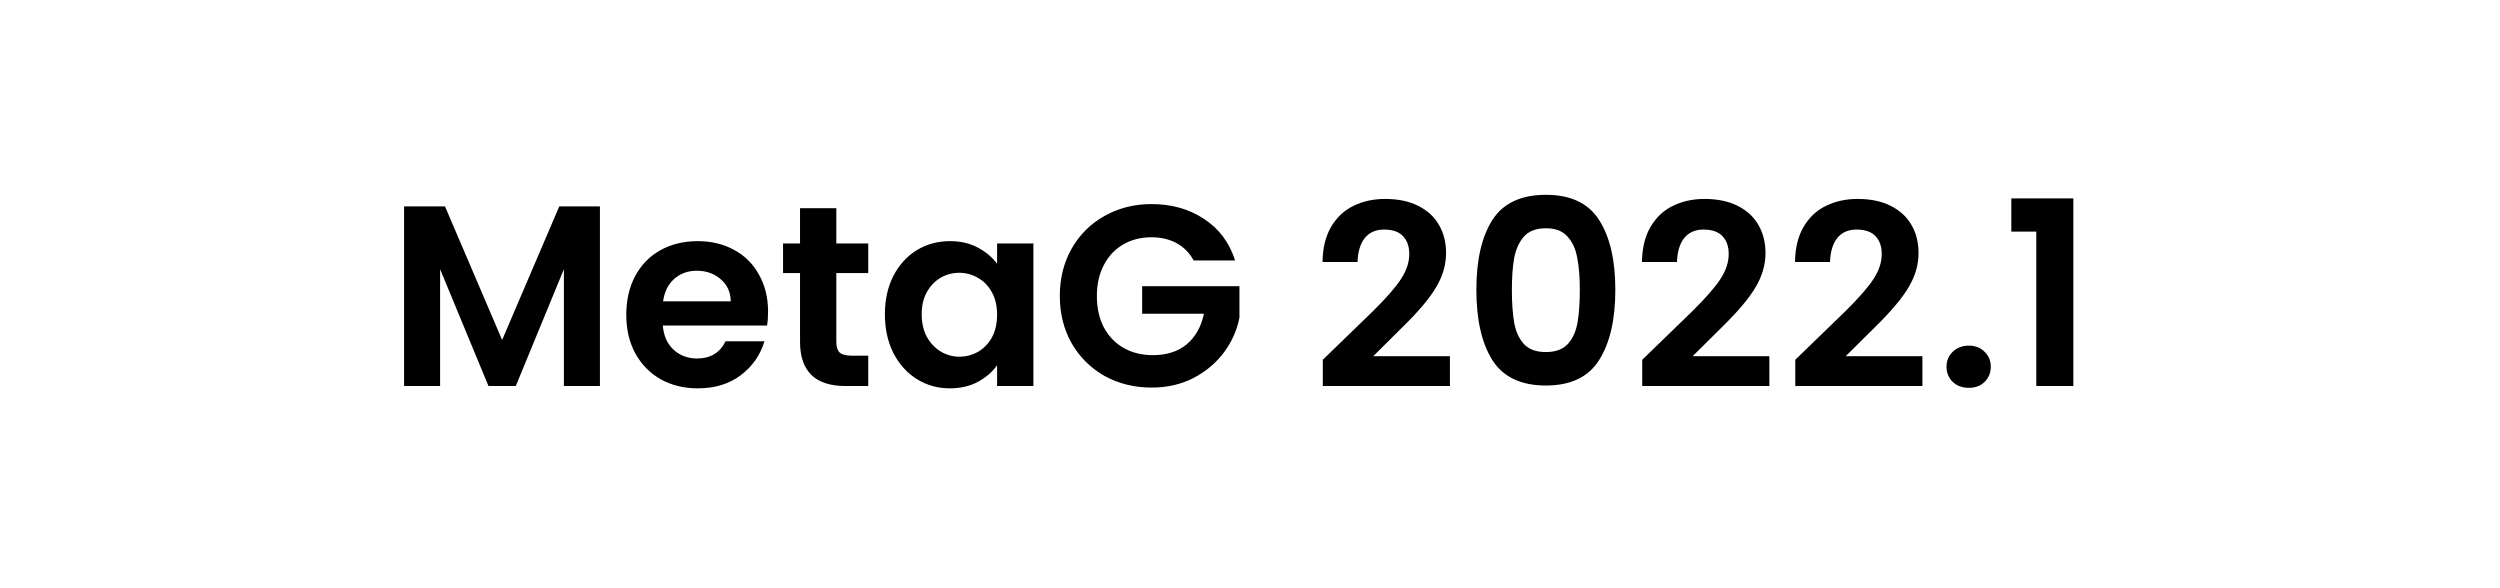 <svg width="136" height="32" viewBox="0 0 136 32" fill="none" xmlns="http://www.w3.org/2000/svg">
<rect width="136" height="32" fill="white"/>
<path d="M32.636 11.228V21H30.676V14.644L28.058 21H26.574L23.942 14.644V21H21.982V11.228H24.208L27.316 18.494L30.424 11.228H32.636ZM41.783 16.954C41.783 17.234 41.765 17.486 41.727 17.71H36.057C36.104 18.27 36.3 18.709 36.645 19.026C36.991 19.343 37.415 19.502 37.919 19.502C38.647 19.502 39.165 19.189 39.473 18.564H41.587C41.363 19.311 40.934 19.927 40.299 20.412C39.665 20.888 38.885 21.126 37.961 21.126C37.215 21.126 36.543 20.963 35.945 20.636C35.357 20.3 34.895 19.829 34.559 19.222C34.233 18.615 34.069 17.915 34.069 17.122C34.069 16.319 34.233 15.615 34.559 15.008C34.886 14.401 35.343 13.935 35.931 13.608C36.519 13.281 37.196 13.118 37.961 13.118C38.699 13.118 39.357 13.277 39.935 13.594C40.523 13.911 40.976 14.364 41.293 14.952C41.62 15.531 41.783 16.198 41.783 16.954ZM39.753 16.394C39.744 15.89 39.562 15.489 39.207 15.19C38.853 14.882 38.419 14.728 37.905 14.728C37.42 14.728 37.009 14.877 36.673 15.176C36.347 15.465 36.146 15.871 36.071 16.394H39.753ZM45.496 14.854V18.606C45.496 18.867 45.557 19.059 45.678 19.18C45.809 19.292 46.023 19.348 46.322 19.348H47.232V21H46C44.348 21 43.522 20.197 43.522 18.592V14.854H42.598V13.244H43.522V11.326H45.496V13.244H47.232V14.854H45.496ZM48.138 17.094C48.138 16.31 48.292 15.615 48.6 15.008C48.917 14.401 49.342 13.935 49.874 13.608C50.415 13.281 51.017 13.118 51.68 13.118C52.258 13.118 52.762 13.235 53.192 13.468C53.63 13.701 53.98 13.995 54.242 14.35V13.244H56.216V21H54.242V19.866C53.99 20.23 53.64 20.533 53.192 20.776C52.753 21.009 52.244 21.126 51.666 21.126C51.012 21.126 50.415 20.958 49.874 20.622C49.342 20.286 48.917 19.815 48.6 19.208C48.292 18.592 48.138 17.887 48.138 17.094ZM54.242 17.122C54.242 16.646 54.148 16.24 53.962 15.904C53.775 15.559 53.523 15.297 53.206 15.12C52.888 14.933 52.548 14.84 52.184 14.84C51.82 14.84 51.484 14.929 51.176 15.106C50.868 15.283 50.616 15.545 50.42 15.89C50.233 16.226 50.14 16.627 50.14 17.094C50.14 17.561 50.233 17.971 50.42 18.326C50.616 18.671 50.868 18.937 51.176 19.124C51.493 19.311 51.829 19.404 52.184 19.404C52.548 19.404 52.888 19.315 53.206 19.138C53.523 18.951 53.775 18.69 53.962 18.354C54.148 18.009 54.242 17.598 54.242 17.122ZM64.934 14.168C64.71 13.757 64.402 13.445 64.01 13.23C63.618 13.015 63.161 12.908 62.638 12.908C62.059 12.908 61.546 13.039 61.098 13.3C60.65 13.561 60.3 13.935 60.048 14.42C59.796 14.905 59.67 15.465 59.67 16.1C59.67 16.753 59.796 17.323 60.048 17.808C60.309 18.293 60.669 18.667 61.126 18.928C61.583 19.189 62.115 19.32 62.722 19.32C63.469 19.32 64.08 19.124 64.556 18.732C65.032 18.331 65.345 17.775 65.494 17.066H62.134V15.568H67.426V17.276C67.295 17.957 67.015 18.587 66.586 19.166C66.157 19.745 65.601 20.211 64.92 20.566C64.248 20.911 63.492 21.084 62.652 21.084C61.709 21.084 60.855 20.874 60.09 20.454C59.334 20.025 58.737 19.432 58.298 18.676C57.869 17.92 57.654 17.061 57.654 16.1C57.654 15.139 57.869 14.28 58.298 13.524C58.737 12.759 59.334 12.166 60.09 11.746C60.855 11.317 61.705 11.102 62.638 11.102C63.739 11.102 64.696 11.373 65.508 11.914C66.32 12.446 66.88 13.197 67.188 14.168H64.934ZM74.676 16.94C75.413 16.212 75.927 15.624 76.216 15.176C76.515 14.719 76.664 14.266 76.664 13.818C76.664 13.407 76.552 13.085 76.328 12.852C76.104 12.609 75.759 12.488 75.292 12.488C74.844 12.488 74.494 12.642 74.242 12.95C73.999 13.258 73.869 13.692 73.85 14.252H71.946C71.955 13.496 72.109 12.861 72.408 12.348C72.716 11.825 73.122 11.443 73.626 11.2C74.139 10.948 74.713 10.822 75.348 10.822C76.057 10.822 76.659 10.948 77.154 11.2C77.658 11.452 78.036 11.802 78.288 12.25C78.54 12.689 78.666 13.193 78.666 13.762C78.666 14.397 78.489 15.013 78.134 15.61C77.789 16.207 77.173 16.94 76.286 17.808L74.704 19.376H78.876V21H71.96V19.572L74.676 16.94ZM80.314 15.764C80.314 14.149 80.604 12.885 81.182 11.97C81.77 11.055 82.741 10.598 84.094 10.598C85.448 10.598 86.414 11.055 86.992 11.97C87.58 12.885 87.874 14.149 87.874 15.764C87.874 17.388 87.58 18.662 86.992 19.586C86.414 20.51 85.448 20.972 84.094 20.972C82.741 20.972 81.77 20.51 81.182 19.586C80.604 18.662 80.314 17.388 80.314 15.764ZM85.942 15.764C85.942 15.073 85.896 14.495 85.802 14.028C85.718 13.552 85.541 13.165 85.27 12.866C85.009 12.567 84.617 12.418 84.094 12.418C83.572 12.418 83.175 12.567 82.904 12.866C82.643 13.165 82.466 13.552 82.372 14.028C82.288 14.495 82.246 15.073 82.246 15.764C82.246 16.473 82.288 17.071 82.372 17.556C82.456 18.032 82.634 18.419 82.904 18.718C83.175 19.007 83.572 19.152 84.094 19.152C84.617 19.152 85.014 19.007 85.284 18.718C85.555 18.419 85.732 18.032 85.816 17.556C85.9 17.071 85.942 16.473 85.942 15.764ZM92.053 16.94C92.79 16.212 93.304 15.624 93.593 15.176C93.892 14.719 94.041 14.266 94.041 13.818C94.041 13.407 93.929 13.085 93.705 12.852C93.481 12.609 93.136 12.488 92.669 12.488C92.221 12.488 91.871 12.642 91.619 12.95C91.376 13.258 91.246 13.692 91.227 14.252H89.323C89.332 13.496 89.486 12.861 89.785 12.348C90.093 11.825 90.499 11.443 91.003 11.2C91.516 10.948 92.09 10.822 92.725 10.822C93.434 10.822 94.036 10.948 94.531 11.2C95.035 11.452 95.413 11.802 95.665 12.25C95.917 12.689 96.043 13.193 96.043 13.762C96.043 14.397 95.866 15.013 95.511 15.61C95.166 16.207 94.55 16.94 93.663 17.808L92.081 19.376H96.253V21H89.337V19.572L92.053 16.94ZM100.379 16.94C101.117 16.212 101.63 15.624 101.919 15.176C102.218 14.719 102.367 14.266 102.367 13.818C102.367 13.407 102.255 13.085 102.031 12.852C101.807 12.609 101.462 12.488 100.995 12.488C100.547 12.488 100.197 12.642 99.945 12.95C99.703 13.258 99.572 13.692 99.553 14.252H97.649C97.659 13.496 97.813 12.861 98.111 12.348C98.419 11.825 98.825 11.443 99.329 11.2C99.843 10.948 100.417 10.822 101.051 10.822C101.761 10.822 102.363 10.948 102.857 11.2C103.361 11.452 103.739 11.802 103.991 12.25C104.243 12.689 104.369 13.193 104.369 13.762C104.369 14.397 104.192 15.013 103.837 15.61C103.492 16.207 102.876 16.94 101.989 17.808L100.407 19.376H104.579V21H97.663V19.572L100.379 16.94ZM107.109 21.098C106.755 21.098 106.461 20.991 106.227 20.776C106.003 20.552 105.891 20.277 105.891 19.95C105.891 19.623 106.003 19.353 106.227 19.138C106.461 18.914 106.755 18.802 107.109 18.802C107.455 18.802 107.739 18.914 107.963 19.138C108.187 19.353 108.299 19.623 108.299 19.95C108.299 20.277 108.187 20.552 107.963 20.776C107.739 20.991 107.455 21.098 107.109 21.098ZM109.416 12.6V10.794H112.79V21H110.774V12.6H109.416Z" fill="black"/>
</svg>
